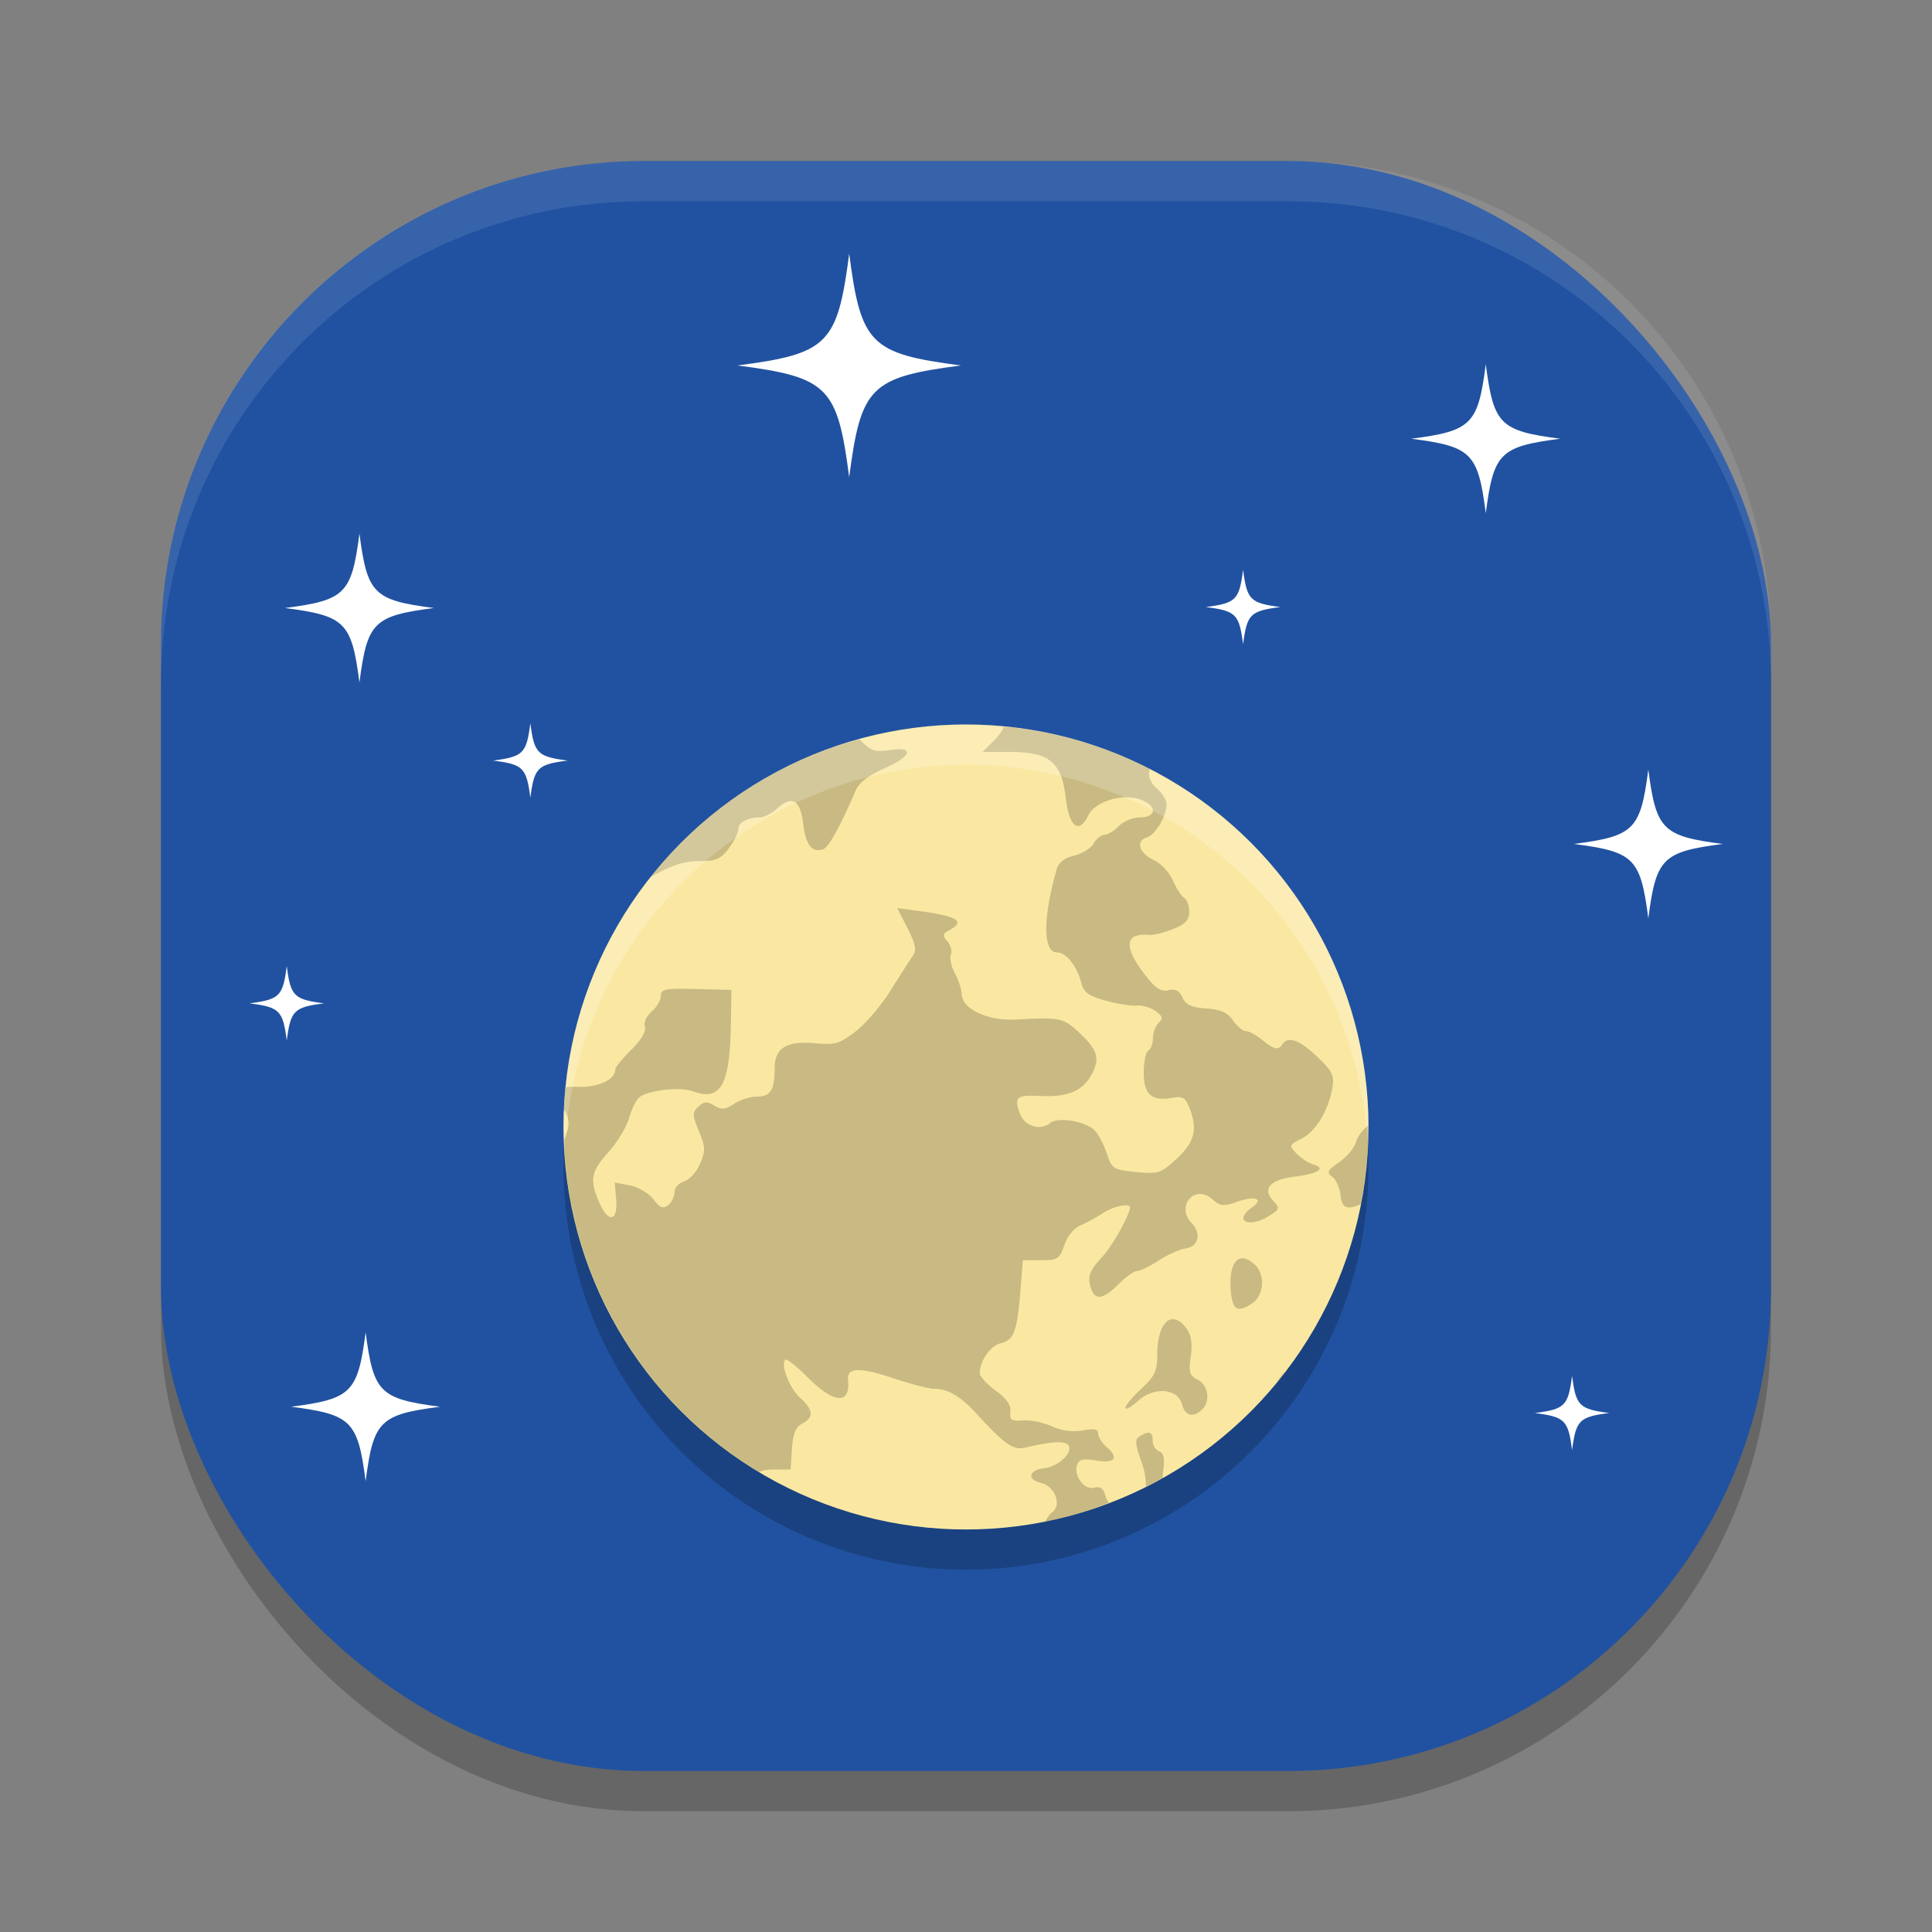 <svg xmlns="http://www.w3.org/2000/svg" width="24" height="24" version="1">
 <rect width="100%" height="100%" fill="#808080" stroke="none"/>
 <rect style="opacity:0.2" width="20" height="20" x="2" y="2.5" rx="6" ry="6"/>
 <rect style="fill:#2152a1" width="20" height="20" x="2" y="2" rx="6" ry="6"/>
 <path style="opacity:0.1;fill:#ffffff" d="M 8,2 C 4.676,2 2,4.676 2,8 v 0.5 c 0,-3.324 2.676,-6 6,-6 h 8 c 3.324,0 6,2.676 6,6 V 8 C 22,4.676 19.324,2 16,2 Z"/>
 <circle style="opacity:0.2" cx="-12" cy="14.5" r="5" transform="scale(-1,1)"/>
 <circle style="fill:#fae8a2" cx="-12" cy="14" r="5" transform="scale(-1,1)"/>
 <path style="opacity:0.2" d="m 12.472,9.027 a 5,5 0 0 1 1.81,0.525 c -0.025,0.08 0.004,0.17 0.096,0.25 0.062,0.054 0.113,0.138 0.113,0.187 0,0.15 -0.136,0.38 -0.244,0.414 -0.144,0.044 -0.096,0.198 0.089,0.283 0.086,0.039 0.191,0.152 0.234,0.251 0.043,0.099 0.107,0.197 0.141,0.217 0.034,0.021 0.062,0.098 0.062,0.172 0,0.104 -0.048,0.154 -0.203,0.216 -0.112,0.045 -0.245,0.077 -0.297,0.072 -0.298,-0.028 -0.319,0.145 -0.058,0.484 0.138,0.18 0.205,0.225 0.299,0.203 0.088,-0.021 0.136,0.004 0.176,0.091 0.042,0.092 0.111,0.123 0.296,0.136 0.182,0.013 0.264,0.05 0.332,0.149 0.05,0.073 0.122,0.132 0.16,0.132 0.038,0 0.128,0.049 0.2,0.108 0.146,0.121 0.203,0.134 0.254,0.054 0.068,-0.105 0.214,-0.052 0.431,0.156 0.192,0.184 0.216,0.233 0.187,0.393 -0.052,0.284 -0.206,0.536 -0.382,0.625 -0.154,0.077 -0.157,0.085 -0.063,0.183 0.054,0.057 0.145,0.117 0.204,0.135 0.169,0.051 0.074,0.116 -0.228,0.154 -0.309,0.039 -0.405,0.151 -0.261,0.304 0.081,0.085 0.076,0.101 -0.053,0.182 C 15.516,15.263 15.315,15.166 15.552,15 15.705,14.893 15.598,14.85 15.374,14.927 15.196,14.989 15.161,14.986 15.056,14.894 14.839,14.707 14.604,14.984 14.802,15.193 14.928,15.326 14.89,15.486 14.727,15.509 c -0.072,0.01 -0.222,0.077 -0.333,0.149 -0.111,0.072 -0.232,0.131 -0.269,0.131 -0.036,0 -0.14,0.073 -0.229,0.163 -0.181,0.181 -0.282,0.204 -0.334,0.076 -0.061,-0.153 -0.037,-0.233 0.129,-0.413 0.132,-0.144 0.346,-0.526 0.346,-0.618 0,-0.057 -0.218,-0.009 -0.34,0.075 -0.076,0.052 -0.2,0.119 -0.275,0.15 -0.08,0.033 -0.162,0.134 -0.2,0.244 -0.059,0.173 -0.082,0.189 -0.29,0.189 h -0.226 L 12.674,16.06 c -0.041,0.489 -0.08,0.588 -0.248,0.628 -0.123,0.03 -0.255,0.221 -0.255,0.37 0,0.04 0.089,0.137 0.197,0.216 0.135,0.098 0.193,0.182 0.183,0.264 -0.011,0.102 0.012,0.118 0.157,0.107 0.093,-0.007 0.255,0.026 0.359,0.073 0.123,0.056 0.257,0.073 0.382,0.051 0.144,-0.026 0.193,-0.016 0.193,0.041 0,0.042 0.051,0.119 0.112,0.172 0.152,0.132 0.089,0.202 -0.144,0.16 -0.145,-0.026 -0.202,-0.015 -0.227,0.048 -0.053,0.133 0.082,0.323 0.207,0.291 0.08,-0.02 0.117,0.007 0.142,0.101 0.009,0.033 0.024,0.061 0.043,0.086 a 5,5 0 0 1 -0.791,0.234 C 13.01,18.854 13.038,18.811 13.066,18.791 13.195,18.7 13.108,18.463 12.931,18.421 12.751,18.378 12.779,18.26 12.976,18.238 c 0.172,-0.019 0.355,-0.194 0.298,-0.283 -0.039,-0.06 -0.203,-0.051 -0.537,0.028 -0.15,0.035 -0.253,-0.036 -0.602,-0.417 -0.202,-0.221 -0.357,-0.313 -0.527,-0.313 -0.065,0 -0.297,-0.06 -0.515,-0.133 -0.412,-0.138 -0.574,-0.133 -0.558,0.018 0.032,0.314 -0.17,0.303 -0.499,-0.025 C 9.898,16.974 9.773,16.875 9.756,16.891 9.694,16.951 9.806,17.244 9.938,17.363 c 0.167,0.15 0.175,0.245 0.028,0.321 -0.081,0.042 -0.115,0.125 -0.128,0.314 l -0.017,0.257 h -0.209 c -0.073,0 -0.134,0.01 -0.183,0.029 a 5,5 0 0 1 -2.422,-4.127 c 0.076,-0.164 0.071,-0.262 0,-0.373 A 5,5 0 0 1 7.03,13.503 c 0.045,-0.002 0.092,-0.004 0.145,-0.002 0.252,0.011 0.468,-0.089 0.468,-0.215 0,-0.027 0.089,-0.137 0.199,-0.245 0.124,-0.122 0.188,-0.23 0.169,-0.286 -0.017,-0.051 0.019,-0.133 0.084,-0.189 0.063,-0.054 0.114,-0.142 0.114,-0.195 0,-0.084 0.053,-0.094 0.439,-0.085 L 9.086,12.297 9.079,12.729 C 9.066,13.486 8.953,13.683 8.605,13.556 8.446,13.498 8.055,13.542 7.944,13.63 c -0.04,0.032 -0.099,0.148 -0.129,0.258 -0.031,0.11 -0.145,0.3 -0.255,0.422 -0.222,0.248 -0.239,0.345 -0.112,0.636 0.111,0.254 0.23,0.225 0.206,-0.051 l -0.018,-0.205 0.188,0.035 c 0.104,0.02 0.234,0.096 0.292,0.172 0.083,0.108 0.122,0.123 0.184,0.074 0.043,-0.035 0.079,-0.107 0.079,-0.161 0,-0.054 0.053,-0.114 0.118,-0.134 C 8.563,14.657 8.652,14.559 8.696,14.458 8.766,14.297 8.764,14.248 8.682,14.052 8.6,13.854 8.599,13.821 8.675,13.748 c 0.07,-0.067 0.106,-0.069 0.198,-0.014 0.092,0.055 0.136,0.051 0.246,-0.022 0.073,-0.049 0.202,-0.09 0.284,-0.09 0.169,0 0.22,-0.082 0.22,-0.353 0,-0.251 0.149,-0.342 0.505,-0.309 0.247,0.023 0.301,0.006 0.501,-0.147 0.123,-0.095 0.318,-0.323 0.433,-0.507 0.115,-0.184 0.239,-0.377 0.275,-0.428 0.052,-0.074 0.039,-0.144 -0.062,-0.345 l -0.129,-0.253 0.272,0.037 c 0.483,0.065 0.581,0.128 0.373,0.239 -0.081,0.043 -0.085,0.066 -0.022,0.138 0.041,0.047 0.06,0.122 0.043,0.166 -0.018,0.044 0.005,0.148 0.05,0.231 0.045,0.083 0.083,0.199 0.085,0.259 0.005,0.186 0.324,0.335 0.679,0.315 0.538,-0.03 0.582,-0.021 0.773,0.156 0.239,0.222 0.27,0.325 0.159,0.531 -0.108,0.2 -0.299,0.28 -0.631,0.263 -0.296,-0.015 -0.33,0.011 -0.262,0.207 0.058,0.167 0.251,0.231 0.383,0.127 0.101,-0.08 0.449,-0.018 0.556,0.099 0.045,0.049 0.111,0.178 0.147,0.286 0.062,0.186 0.081,0.198 0.361,0.225 0.28,0.027 0.306,0.018 0.507,-0.167 C 14.843,14.184 14.881,14.027 14.773,13.755 14.725,13.634 14.69,13.614 14.562,13.638 14.308,13.684 14.208,13.596 14.208,13.325 c 0,-0.131 0.025,-0.254 0.057,-0.273 0.031,-0.018 0.057,-0.088 0.057,-0.155 0,-0.067 0.032,-0.153 0.071,-0.191 0.057,-0.055 0.049,-0.085 -0.042,-0.148 -0.062,-0.044 -0.164,-0.073 -0.227,-0.066 -0.062,0.007 -0.234,-0.019 -0.383,-0.06 -0.214,-0.058 -0.277,-0.102 -0.306,-0.214 -0.055,-0.214 -0.189,-0.386 -0.302,-0.386 -0.178,0 -0.181,-0.418 -0.009,-1.026 0.025,-0.09 0.096,-0.147 0.22,-0.177 0.101,-0.025 0.21,-0.093 0.243,-0.152 0.033,-0.059 0.093,-0.107 0.134,-0.107 0.041,0 0.12,-0.049 0.177,-0.108 0.057,-0.06 0.174,-0.108 0.263,-0.108 0.211,0 0.215,-0.145 0.005,-0.222 -0.221,-0.081 -0.566,0.025 -0.649,0.2 -0.113,0.237 -0.238,0.138 -0.278,-0.22 -0.05,-0.443 -0.203,-0.571 -0.685,-0.571 H 12.207 l 0.152,-0.152 C 12.406,9.142 12.445,9.084 12.472,9.027 Z m -1.798,0.157 c 0.01,0.009 0.019,0.016 0.029,0.026 0.116,0.118 0.171,0.135 0.35,0.108 0.313,-0.048 0.273,0.078 -0.074,0.23 -0.187,0.082 -0.308,0.176 -0.349,0.271 -0.198,0.458 -0.334,0.704 -0.402,0.729 C 10.091,10.6 10.009,10.498 9.978,10.237 9.943,9.939 9.842,9.875 9.66,10.039 9.59,10.102 9.491,10.154 9.441,10.154 c -0.155,0 -0.27,0.062 -0.27,0.146 0,0.044 -0.052,0.151 -0.117,0.238 -0.095,0.127 -0.159,0.158 -0.336,0.158 -0.217,0 -0.35,0.041 -0.623,0.191 -0.004,0.002 -0.009,0.003 -0.013,0.005 a 5,5 0 0 1 2.591,-1.708 z m 6.324,4.795 a 5,5 0 0 1 9.5e-4,0.021 5,5 0 0 1 -0.098,0.961 c -0.181,0.074 -0.231,0.044 -0.25,-0.124 -0.01,-0.087 -0.055,-0.186 -0.102,-0.22 -0.072,-0.053 -0.059,-0.08 0.088,-0.18 0.095,-0.065 0.188,-0.178 0.208,-0.251 0.019,-0.071 0.082,-0.148 0.153,-0.207 z m -1.574,1.653 c 0.047,-0.005 0.103,0.02 0.166,0.08 0.132,0.127 0.112,0.381 -0.038,0.481 -0.172,0.115 -0.238,0.082 -0.26,-0.131 -0.027,-0.262 0.029,-0.42 0.132,-0.431 z m -0.849,0.756 c 0.051,0.002 0.107,0.038 0.164,0.115 0.06,0.082 0.076,0.187 0.053,0.346 -0.028,0.197 -0.016,0.238 0.087,0.291 0.132,0.068 0.161,0.269 0.052,0.372 -0.107,0.103 -0.21,0.076 -0.247,-0.065 -0.052,-0.201 -0.347,-0.225 -0.548,-0.044 -0.086,0.077 -0.156,0.116 -0.156,0.086 0,-0.029 0.089,-0.137 0.198,-0.238 0.167,-0.155 0.198,-0.221 0.198,-0.42 0,-0.281 0.086,-0.448 0.199,-0.444 z m 1.393,0.645 a 5,5 0 0 1 -0.116,0.146 c 0.034,-0.053 0.073,-0.103 0.116,-0.146 z m -1.685,0.767 c 0.025,0.009 0.036,0.041 0.036,0.096 0,0.057 0.036,0.116 0.08,0.132 0.059,0.021 0.072,0.089 0.05,0.251 -0.004,0.03 -0.005,0.054 -0.007,0.08 a 5,5 0 0 1 -0.208,0.107 c 0.004,-0.086 -0.012,-0.188 -0.058,-0.316 -0.077,-0.216 -0.08,-0.271 -0.017,-0.309 0.059,-0.035 0.099,-0.05 0.124,-0.041 z"/>
 <path style="fill:#ffffff" d="M 15.442,8.003 C 15.491,7.629 15.53,7.589 15.905,7.541 15.53,7.492 15.491,7.453 15.442,7.078 15.394,7.453 15.354,7.492 14.98,7.541 15.354,7.589 15.394,7.629 15.442,8.003"/>
 <path style="fill:#ffffff" d="M 6.588,9.91 C 6.637,9.536 6.676,9.496 7.051,9.448 6.676,9.399 6.637,9.36 6.588,8.985 6.54,9.36 6.5,9.399 6.126,9.448 6.5,9.496 6.54,9.536 6.588,9.91"/>
 <path style="fill:#ffffff" d="M 4.465,8.478 C 4.562,7.729 4.641,7.65 5.39,7.553 4.641,7.456 4.562,7.377 4.465,6.628 4.368,7.377 4.289,7.456 3.54,7.553 4.289,7.65 4.368,7.729 4.465,8.478"/>
 <path style="fill:#ffffff" d="M 3.562,12.926 C 3.611,12.552 3.65,12.512 4.025,12.464 3.65,12.415 3.611,12.376 3.562,12.001 3.514,12.376 3.474,12.415 3.1,12.464 3.474,12.512 3.514,12.552 3.562,12.926"/>
 <path style="fill:#ffffff" d="M 18.457,6.375 C 18.554,5.626 18.633,5.547 19.382,5.45 18.633,5.353 18.554,5.274 18.457,4.525 18.36,5.274 18.281,5.353 17.532,5.45 18.281,5.547 18.36,5.626 18.457,6.375"/>
 <path style="fill:#ffffff" d="m 19.529,18.015 c 0.049,-0.374 0.088,-0.414 0.462,-0.462 -0.374,-0.049 -0.414,-0.088 -0.462,-0.462 -0.049,0.374 -0.088,0.414 -0.462,0.462 0.374,0.049 0.414,0.088 0.462,0.462"/>
 <path style="fill:#ffffff" d="M 4.542,18.4 C 4.639,17.651 4.718,17.572 5.467,17.475 4.718,17.378 4.639,17.299 4.542,16.55 4.445,17.299 4.366,17.378 3.617,17.475 4.366,17.572 4.445,17.651 4.542,18.4"/>
 <path style="fill:#ffffff" d="m 20.476,11.409 c 0.097,-0.749 0.176,-0.828 0.925,-0.925 -0.749,-0.097 -0.828,-0.176 -0.925,-0.925 -0.097,0.749 -0.176,0.828 -0.925,0.925 0.749,0.097 0.828,0.176 0.925,0.925"/>
 <path style="fill:#ffffff" d="M 10.549,5.927 C 10.695,4.804 10.813,4.686 11.937,4.54 10.813,4.394 10.695,4.276 10.549,3.152 10.403,4.276 10.285,4.394 9.162,4.54 10.285,4.686 10.403,4.804 10.549,5.927"/>
 <path style="opacity:0.2;fill:#ffffff" d="M 12,9 A 5,5 0 0 0 7,14 5,5 0 0 0 7.018,14.25 5,5 0 0 1 12,9.5 5,5 0 0 1 16.988,14.171 5,5 0 0 0 17,14 5,5 0 0 0 12,9 Z"/>
</svg>
